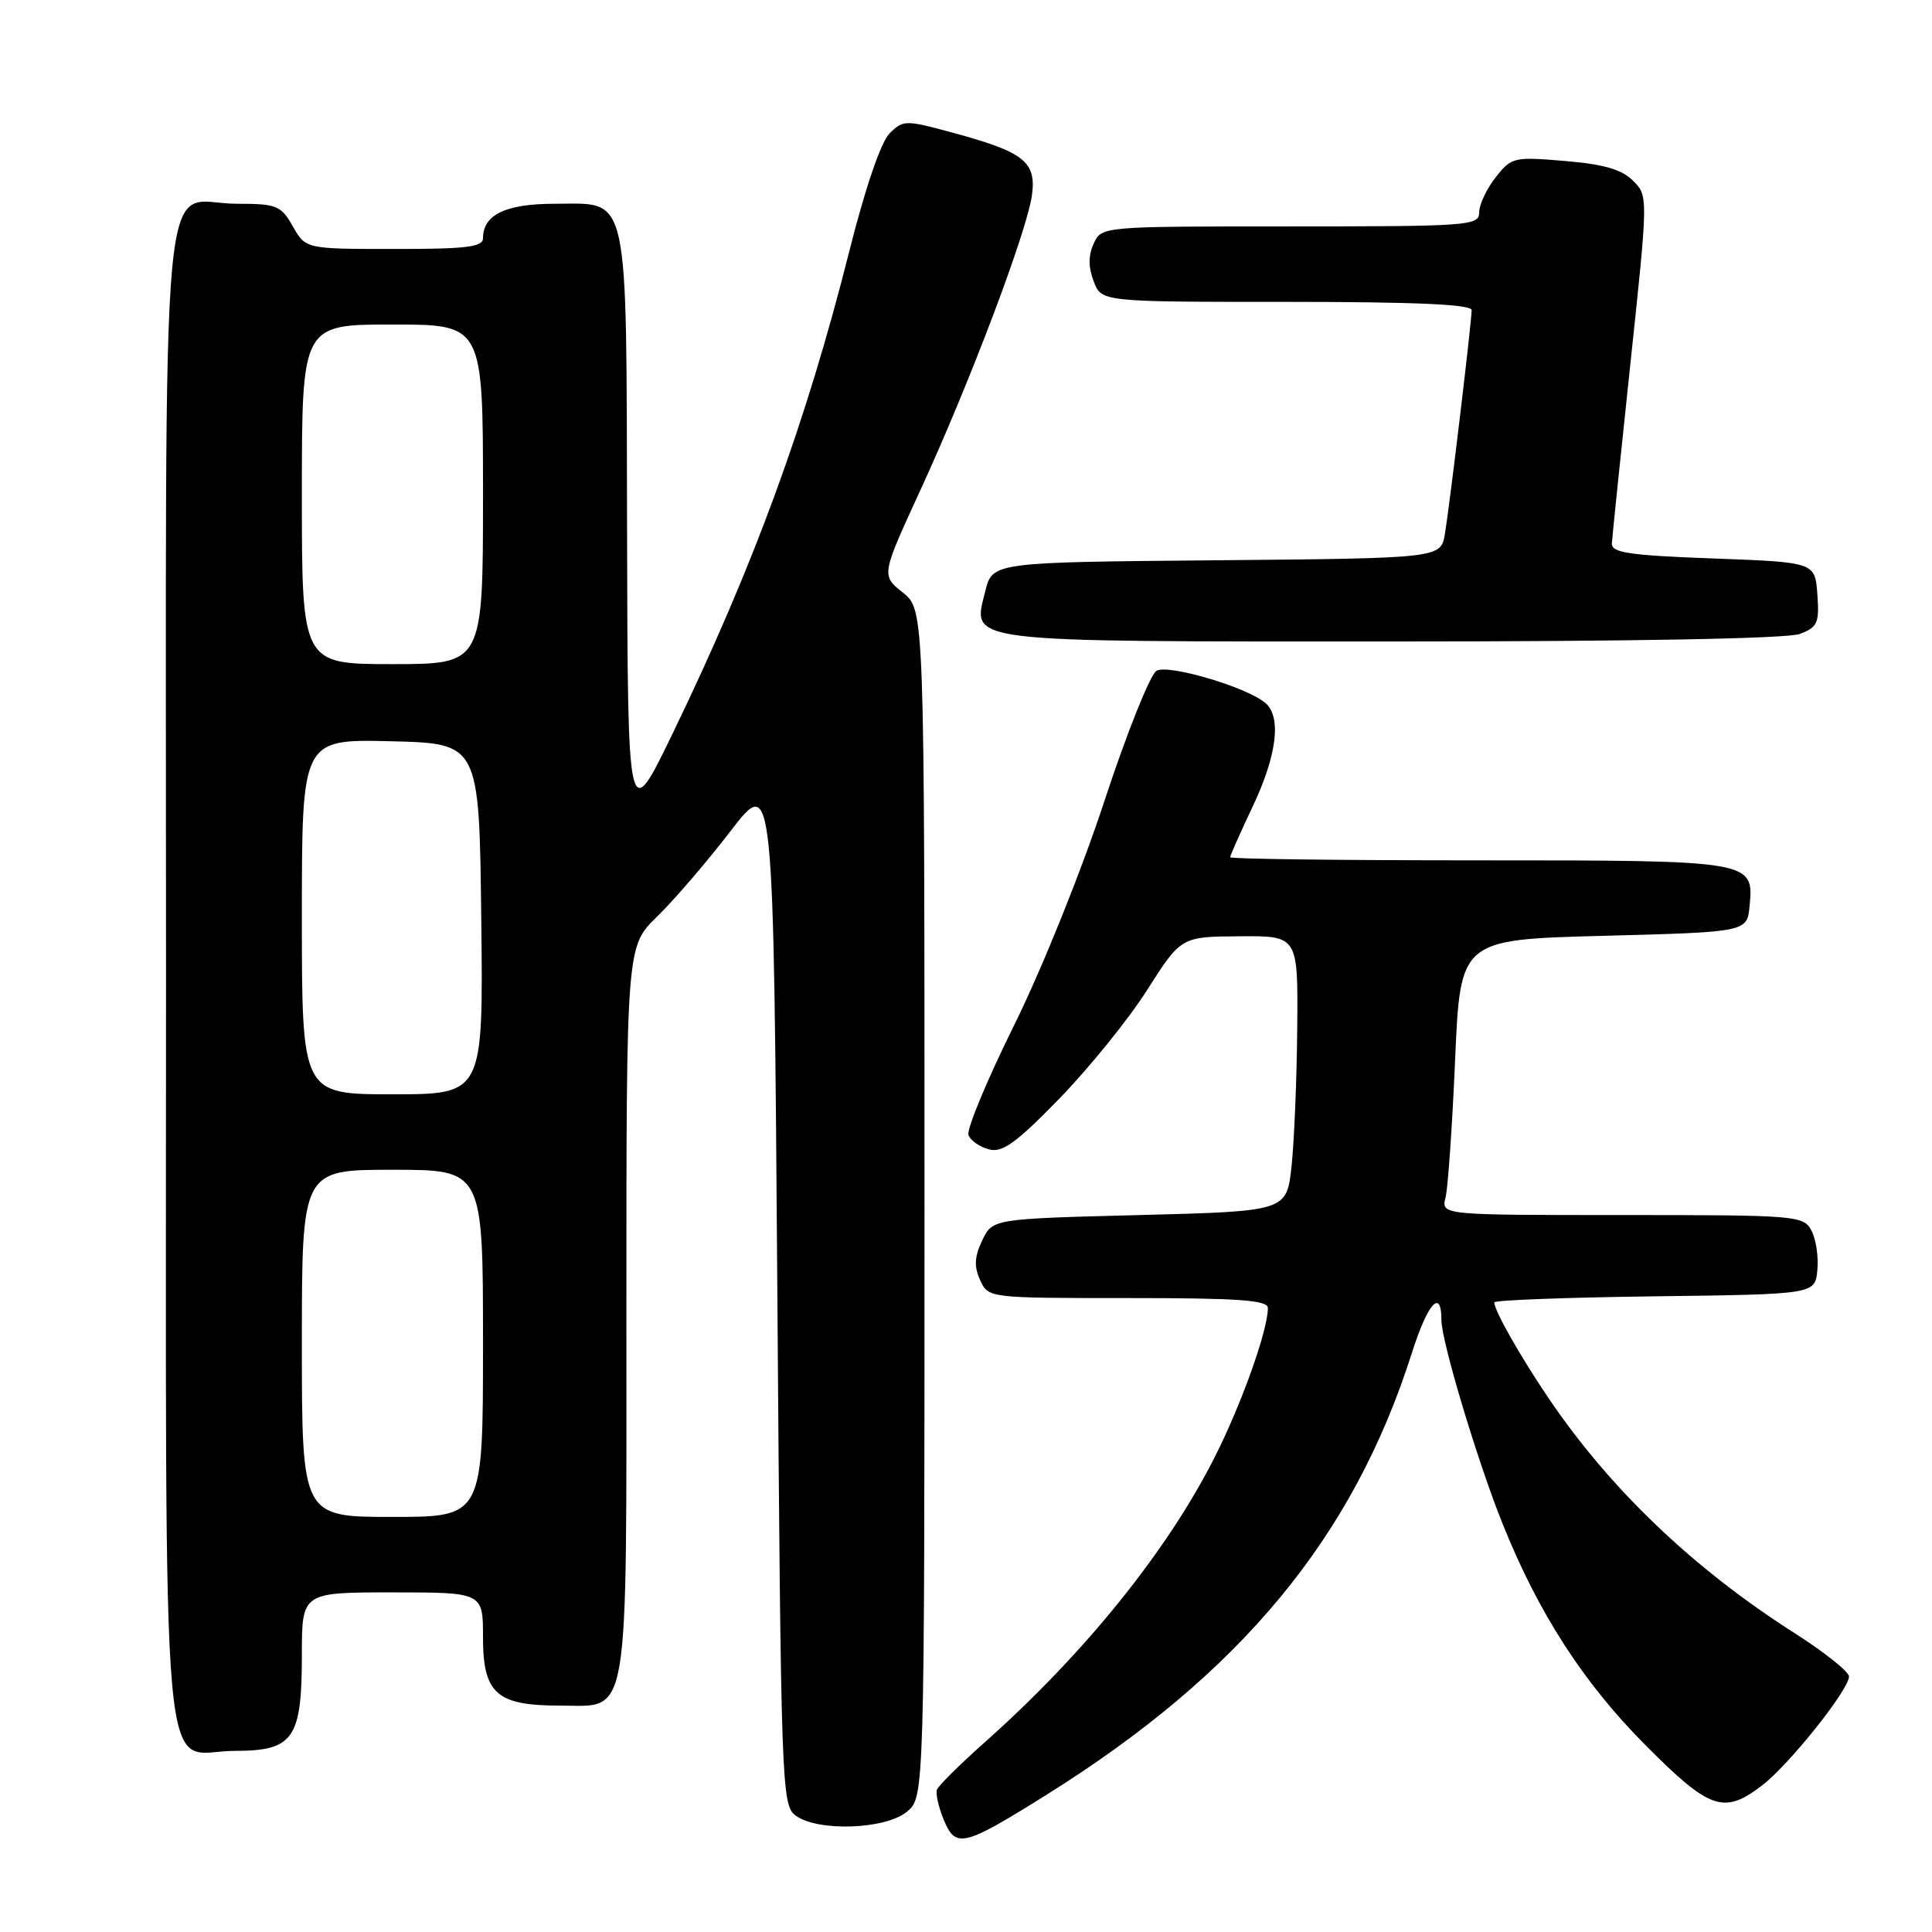 <?xml version="1.0" encoding="UTF-8" standalone="no"?>
<!DOCTYPE svg PUBLIC "-//W3C//DTD SVG 1.1//EN" "http://www.w3.org/Graphics/SVG/1.1/DTD/svg11.dtd" >
<svg xmlns="http://www.w3.org/2000/svg" xmlns:xlink="http://www.w3.org/1999/xlink" version="1.1" viewBox="0 0 256 256">
 <g >
 <path fill="currentColor"
d=" M 138.65 237.83 C 164.44 221.70 179.30 203.73 187.07 179.30 C 189.19 172.63 191.00 170.63 191.00 174.95 C 191.00 177.71 195.75 193.55 199.07 201.83 C 203.82 213.70 209.79 222.96 218.04 231.25 C 226.56 239.81 228.41 240.45 233.46 236.60 C 237.04 233.87 245.00 223.90 245.00 222.15 C 245.00 221.51 241.74 218.91 237.75 216.37 C 224.36 207.83 213.35 197.32 205.21 185.29 C 201.42 179.69 198.00 173.66 198.00 172.57 C 198.00 172.28 207.56 171.92 219.25 171.77 C 240.50 171.50 240.50 171.50 240.81 168.30 C 240.98 166.53 240.63 164.17 240.02 163.05 C 238.97 161.07 238.09 161.00 214.95 161.00 C 190.96 161.00 190.96 161.00 191.54 158.69 C 191.86 157.43 192.43 149.21 192.81 140.44 C 193.50 124.50 193.50 124.50 212.50 124.00 C 231.50 123.50 231.50 123.50 231.83 120.04 C 232.40 114.02 232.28 114.00 195.81 114.00 C 177.76 114.00 163.00 113.82 163.00 113.59 C 163.00 113.36 164.35 110.33 166.00 106.84 C 169.22 100.04 169.83 94.93 167.64 93.12 C 165.11 91.02 154.84 87.99 153.25 88.88 C 152.42 89.35 149.31 97.10 146.35 106.11 C 143.30 115.40 138.12 128.26 134.40 135.80 C 130.78 143.11 128.05 149.68 128.33 150.41 C 128.60 151.13 129.83 151.98 131.04 152.30 C 132.82 152.77 134.64 151.46 140.38 145.56 C 144.29 141.54 149.53 135.07 152.00 131.18 C 156.50 124.12 156.50 124.12 164.25 124.06 C 172.00 124.00 172.00 124.00 171.89 136.25 C 171.83 142.99 171.49 151.20 171.14 154.50 C 170.50 160.50 170.50 160.50 151.01 161.00 C 131.52 161.50 131.52 161.50 130.15 164.36 C 129.12 166.53 129.05 167.81 129.87 169.61 C 130.96 172.00 130.96 172.00 149.48 172.00 C 164.14 172.00 168.00 172.27 168.00 173.32 C 168.00 176.25 164.56 185.92 161.00 192.99 C 154.74 205.42 143.76 219.06 130.53 230.82 C 127.21 233.77 124.34 236.62 124.15 237.14 C 123.96 237.67 124.36 239.46 125.05 241.13 C 126.64 244.96 127.64 244.71 138.65 237.83 Z  M 120.14 240.09 C 122.50 238.18 122.50 238.18 122.50 159.49 C 122.50 80.81 122.50 80.81 119.63 78.52 C 116.76 76.23 116.76 76.23 121.99 64.87 C 128.52 50.67 136.08 30.67 136.74 25.85 C 137.34 21.43 135.69 20.13 126.12 17.55 C 119.96 15.88 119.67 15.89 117.86 17.69 C 116.73 18.83 114.64 24.93 112.56 33.20 C 106.80 56.05 99.92 74.86 89.22 97.00 C 83.18 109.50 83.18 109.50 83.09 70.47 C 82.98 24.61 83.51 27.00 73.51 27.00 C 67.01 27.00 64.00 28.45 64.00 31.57 C 64.00 32.73 61.77 33.00 52.25 32.99 C 40.50 32.99 40.50 32.99 38.80 29.99 C 37.22 27.22 36.68 27.00 31.38 27.00 C 21.01 27.00 22.00 16.15 22.00 129.33 C 22.00 242.32 21.09 232.00 31.10 232.00 C 38.89 232.00 40.00 230.41 40.00 219.28 C 40.00 211.00 40.00 211.00 52.00 211.00 C 64.00 211.00 64.00 211.00 64.00 216.94 C 64.00 224.40 65.79 226.00 74.17 226.00 C 83.53 226.00 83.00 229.17 83.00 173.48 C 83.00 125.41 83.00 125.41 87.07 121.45 C 89.31 119.28 93.69 114.17 96.82 110.10 C 102.50 102.71 102.50 102.71 103.00 170.93 C 103.48 237.01 103.56 239.21 105.44 240.58 C 108.36 242.72 117.26 242.42 120.14 240.09 Z  M 238.49 84.00 C 240.84 83.11 241.08 82.55 240.81 78.75 C 240.50 74.50 240.50 74.50 227.00 74.00 C 215.84 73.59 213.51 73.24 213.58 72.00 C 213.63 71.17 214.73 60.48 216.03 48.23 C 218.40 25.96 218.40 25.96 216.38 23.94 C 214.89 22.45 212.50 21.76 207.35 21.33 C 200.58 20.76 200.28 20.83 198.18 23.50 C 196.98 25.03 196.00 27.11 196.00 28.13 C 196.00 29.91 194.73 30.00 170.98 30.00 C 145.96 30.00 145.96 30.00 144.92 32.28 C 144.20 33.85 144.20 35.40 144.92 37.28 C 145.95 40.00 145.95 40.00 170.48 40.00 C 187.46 40.00 195.00 40.33 195.00 41.09 C 195.00 42.65 192.10 66.89 191.46 70.74 C 190.91 73.97 190.91 73.97 161.21 74.24 C 131.50 74.50 131.50 74.50 130.55 78.36 C 128.85 85.23 126.99 85.00 184.63 85.00 C 216.27 85.00 236.87 84.62 238.49 84.00 Z  M 40.00 178.00 C 40.00 155.00 40.00 155.00 52.00 155.00 C 64.00 155.00 64.00 155.00 64.00 178.00 C 64.00 201.00 64.00 201.00 52.00 201.00 C 40.00 201.00 40.00 201.00 40.00 178.00 Z  M 40.00 121.47 C 40.00 97.94 40.00 97.94 51.75 98.22 C 63.50 98.50 63.50 98.50 63.77 121.75 C 64.04 145.00 64.04 145.00 52.02 145.00 C 40.00 145.00 40.00 145.00 40.00 121.47 Z  M 40.00 65.50 C 40.00 43.00 40.00 43.00 52.00 43.00 C 64.00 43.00 64.00 43.00 64.00 65.50 C 64.00 88.00 64.00 88.00 52.00 88.00 C 40.00 88.00 40.00 88.00 40.00 65.50 Z "/>
</g>
</svg>